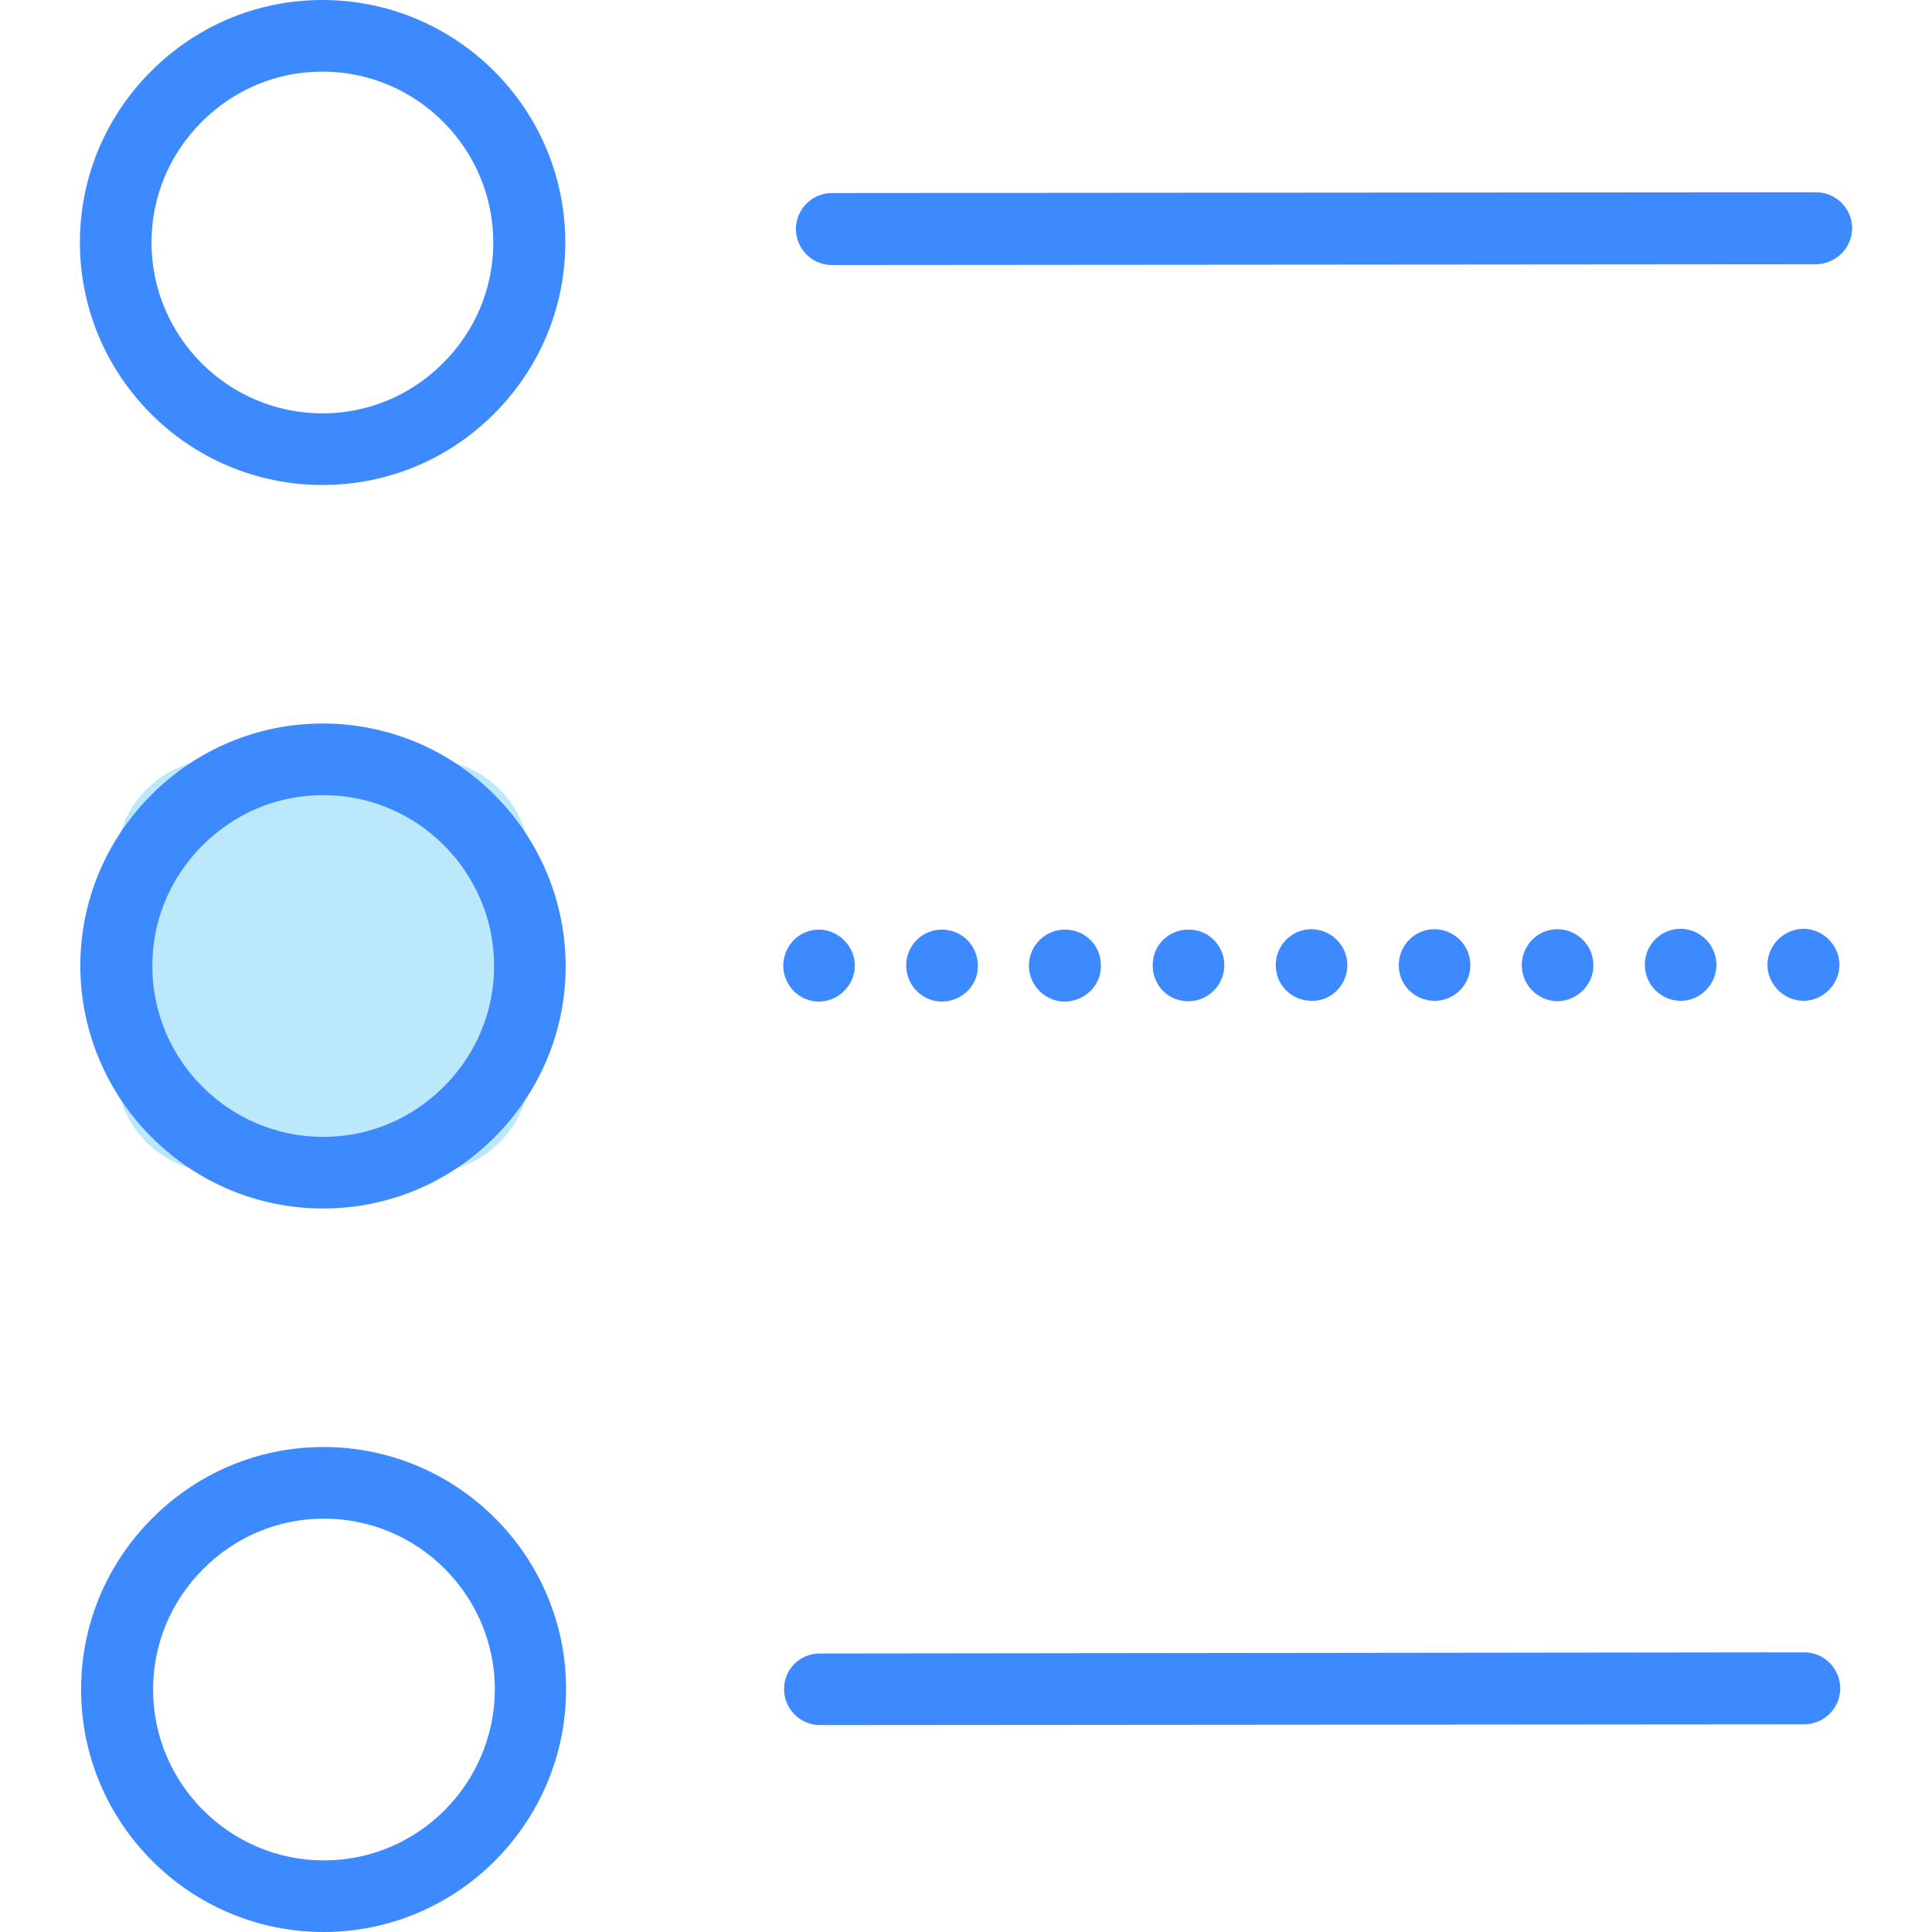 <svg xmlns="http://www.w3.org/2000/svg" xmlns:xlink="http://www.w3.org/1999/xlink" version="1.1" id="Layer_1" x="0px" y="0px" viewBox="0 0 488.4 488.4" style="enable-background:new 0 0 488.4 488.4;" xml:space="preserve" width="512" height="512" class=""><g><g>
	<g>
		<path id="XMLID_163_" style="fill:#BCE8FC" d="M108,296.4H55.4c-14.3,0-26-11.7-26-25.9v-52.6c0-14.3,11.7-26,25.9-26h52.6    c14.3,0,26,11.7,26,25.9v52.6C134,284.7,122.3,296.4,108,296.4z" data-original="#3C92CA" class="" data-old_color="#bce8fc"></path>
		<g id="XMLID_155_">
			<path d="M81.7,305.5L81.7,305.5c-33.8,0-61.3-27.5-61.4-61.3c0-16.3,6.4-31.7,18-43.3s27-18,43.3-18c33.8,0,61.3,27.5,61.4,61.3     c0,16.3-6.4,31.7-18,43.3S98,305.5,81.7,305.5z M81.7,201c-11.5,0-22.3,4.5-30.5,12.7s-12.7,19-12.7,30.5     c0,23.8,19.4,43.2,43.2,43.2v9.1v-9.1c11.5,0,22.3-4.5,30.5-12.7s12.7-19,12.7-30.5C124.9,220.4,105.5,201,81.7,201z" data-original="#000000" class="active-path" style="fill:#3D89FF" data-old_color="#3d89ff"></path>
		</g>
		<path d="M81.5,122.6C81.5,122.6,81.6,122.6,81.5,122.6c16.4,0,31.8-6.4,43.4-18s18-27,18-43.3C142.9,27.5,115.4,0,81.5,0    C65.2,0,49.8,6.4,38.2,18s-18,27-18,43.3C20.2,95.1,47.7,122.6,81.5,122.6z M51,30.8c8.2-8.2,19-12.7,30.5-12.7    c23.8,0,43.2,19.4,43.2,43.2c0,11.5-4.5,22.3-12.7,30.5s-19,12.7-30.5,12.7v9.1v-9.1c-23.8,0-43.2-19.4-43.2-43.2    C38.3,49.8,42.8,39,51,30.8z" data-original="#000000" class="active-path" style="fill:#3D89FF" data-old_color="#3d89ff"></path>
		<path d="M81.8,365.8c-16.3,0-31.7,6.4-43.3,18s-18,27-18,43.3c0,33.8,27.5,61.3,61.3,61.3l0,0c33.8,0,61.3-27.6,61.3-61.4    C143.1,393.3,115.6,365.8,81.8,365.8z M81.9,470.3v9.1V470.3c-23.8,0-43.2-19.4-43.2-43.2c0-11.5,4.5-22.3,12.7-30.5    s19-12.7,30.5-12.7c23.8,0,43.2,19.4,43.2,43.2C125,450.9,105.7,470.3,81.9,470.3z" data-original="#000000" class="active-path" style="fill:#3D89FF" data-old_color="#3d89ff"></path>
		<path d="M468.2,57.7c0-5-4.1-9.1-9.1-9.1l0,0l-248.8,0.2c-5,0-9.1,4.1-9.1,9.1s4.1,9.1,9.1,9.1l0,0l248.8-0.2    C464.1,66.7,468.2,62.7,468.2,57.7z" data-original="#000000" class="active-path" style="fill:#3D89FF" data-old_color="#3d89ff"></path>
		<path d="M198,244.1c0,2.4,1,4.7,2.6,6.4c1.7,1.7,4,2.7,6.4,2.7s4.7-1,6.4-2.7s2.7-4,2.7-6.4s-1-4.7-2.7-6.4s-4-2.7-6.4-2.7    s-4.7,1-6.4,2.7C199,239.4,198,241.7,198,244.1z" data-original="#000000" class="active-path" style="fill:#3D89FF" data-old_color="#3d89ff"></path>
		<path d="M247.2,244.1c0-5-4-9.1-9.1-9.1c-5,0-9.1,4.1-9,9.1c0,5,4,9.1,9.1,9.1C243.2,253.1,247.3,249.1,247.2,244.1z" data-original="#000000" class="active-path" style="fill:#3D89FF" data-old_color="#3d89ff"></path>
		<path d="M278.3,244c0-5-4-9-9.1-9c-5,0-9.1,4.1-9.1,9.1s4.1,9.1,9.1,9.1C274.3,253.1,278.4,249.1,278.3,244z" data-original="#000000" class="active-path" style="fill:#3D89FF" data-old_color="#3d89ff"></path>
		<path d="M433.9,243.9c0-5-4.1-9.1-9.1-9.1s-9,4.1-9,9.1s4.1,9.1,9.1,9.1C429.8,253,433.9,248.9,433.9,243.9z" data-original="#000000" class="active-path" style="fill:#3D89FF" data-old_color="#3d89ff"></path>
		<path d="M371.7,244c0-5-4.1-9.1-9.1-9.1s-9,4.1-9,9.1s4,9,9.1,9C367.6,253,371.7,249,371.7,244z" data-original="#000000" class="active-path" style="fill:#3D89FF" data-old_color="#3d89ff"></path>
		<path d="M340.6,244c0-5-4.1-9.1-9.1-9.1s-9,4.1-9,9.1s4,9,9.1,9C336.5,253.1,340.6,249,340.6,244z" data-original="#000000" class="active-path" style="fill:#3D89FF" data-old_color="#3d89ff"></path>
		<path d="M402.8,244c0-5-4.1-9.1-9.1-9.1s-9,4.1-9,9.1s4.1,9.1,9.1,9.1C398.7,253,402.8,249,402.8,244z" data-original="#000000" class="active-path" style="fill:#3D89FF" data-old_color="#3d89ff"></path>
		<path d="M309.5,244c0-5-4.1-9.1-9.1-9c-5,0-9.1,4-9,9.1c0,5,4,9.1,9.1,9C305.4,253.1,309.5,249,309.5,244z" data-original="#000000" class="active-path" style="fill:#3D89FF" data-old_color="#3d89ff"></path>
		<path d="M462.3,250.3c1.7-1.7,2.7-4,2.7-6.4s-1-4.7-2.7-6.4s-4-2.7-6.4-2.7s-4.7,1-6.4,2.7c-1.7,1.7-2.7,4-2.7,6.4s1,4.7,2.7,6.4    s4,2.7,6.4,2.7S460.6,252,462.3,250.3z" data-original="#000000" class="active-path" style="fill:#3D89FF" data-old_color="#3d89ff"></path>
		<path d="M198.2,427c0,5,4.1,9.1,9.1,9.1l0,0l248.8-0.2c5,0,9.1-4.1,9.1-9.1s-4.1-9.1-9.1-9.1l0,0L207.2,418    C202.2,418,198.2,422,198.2,427z" data-original="#000000" class="active-path" style="fill:#3D89FF" data-old_color="#3d89ff"></path>
	</g>
</g></g> </svg>